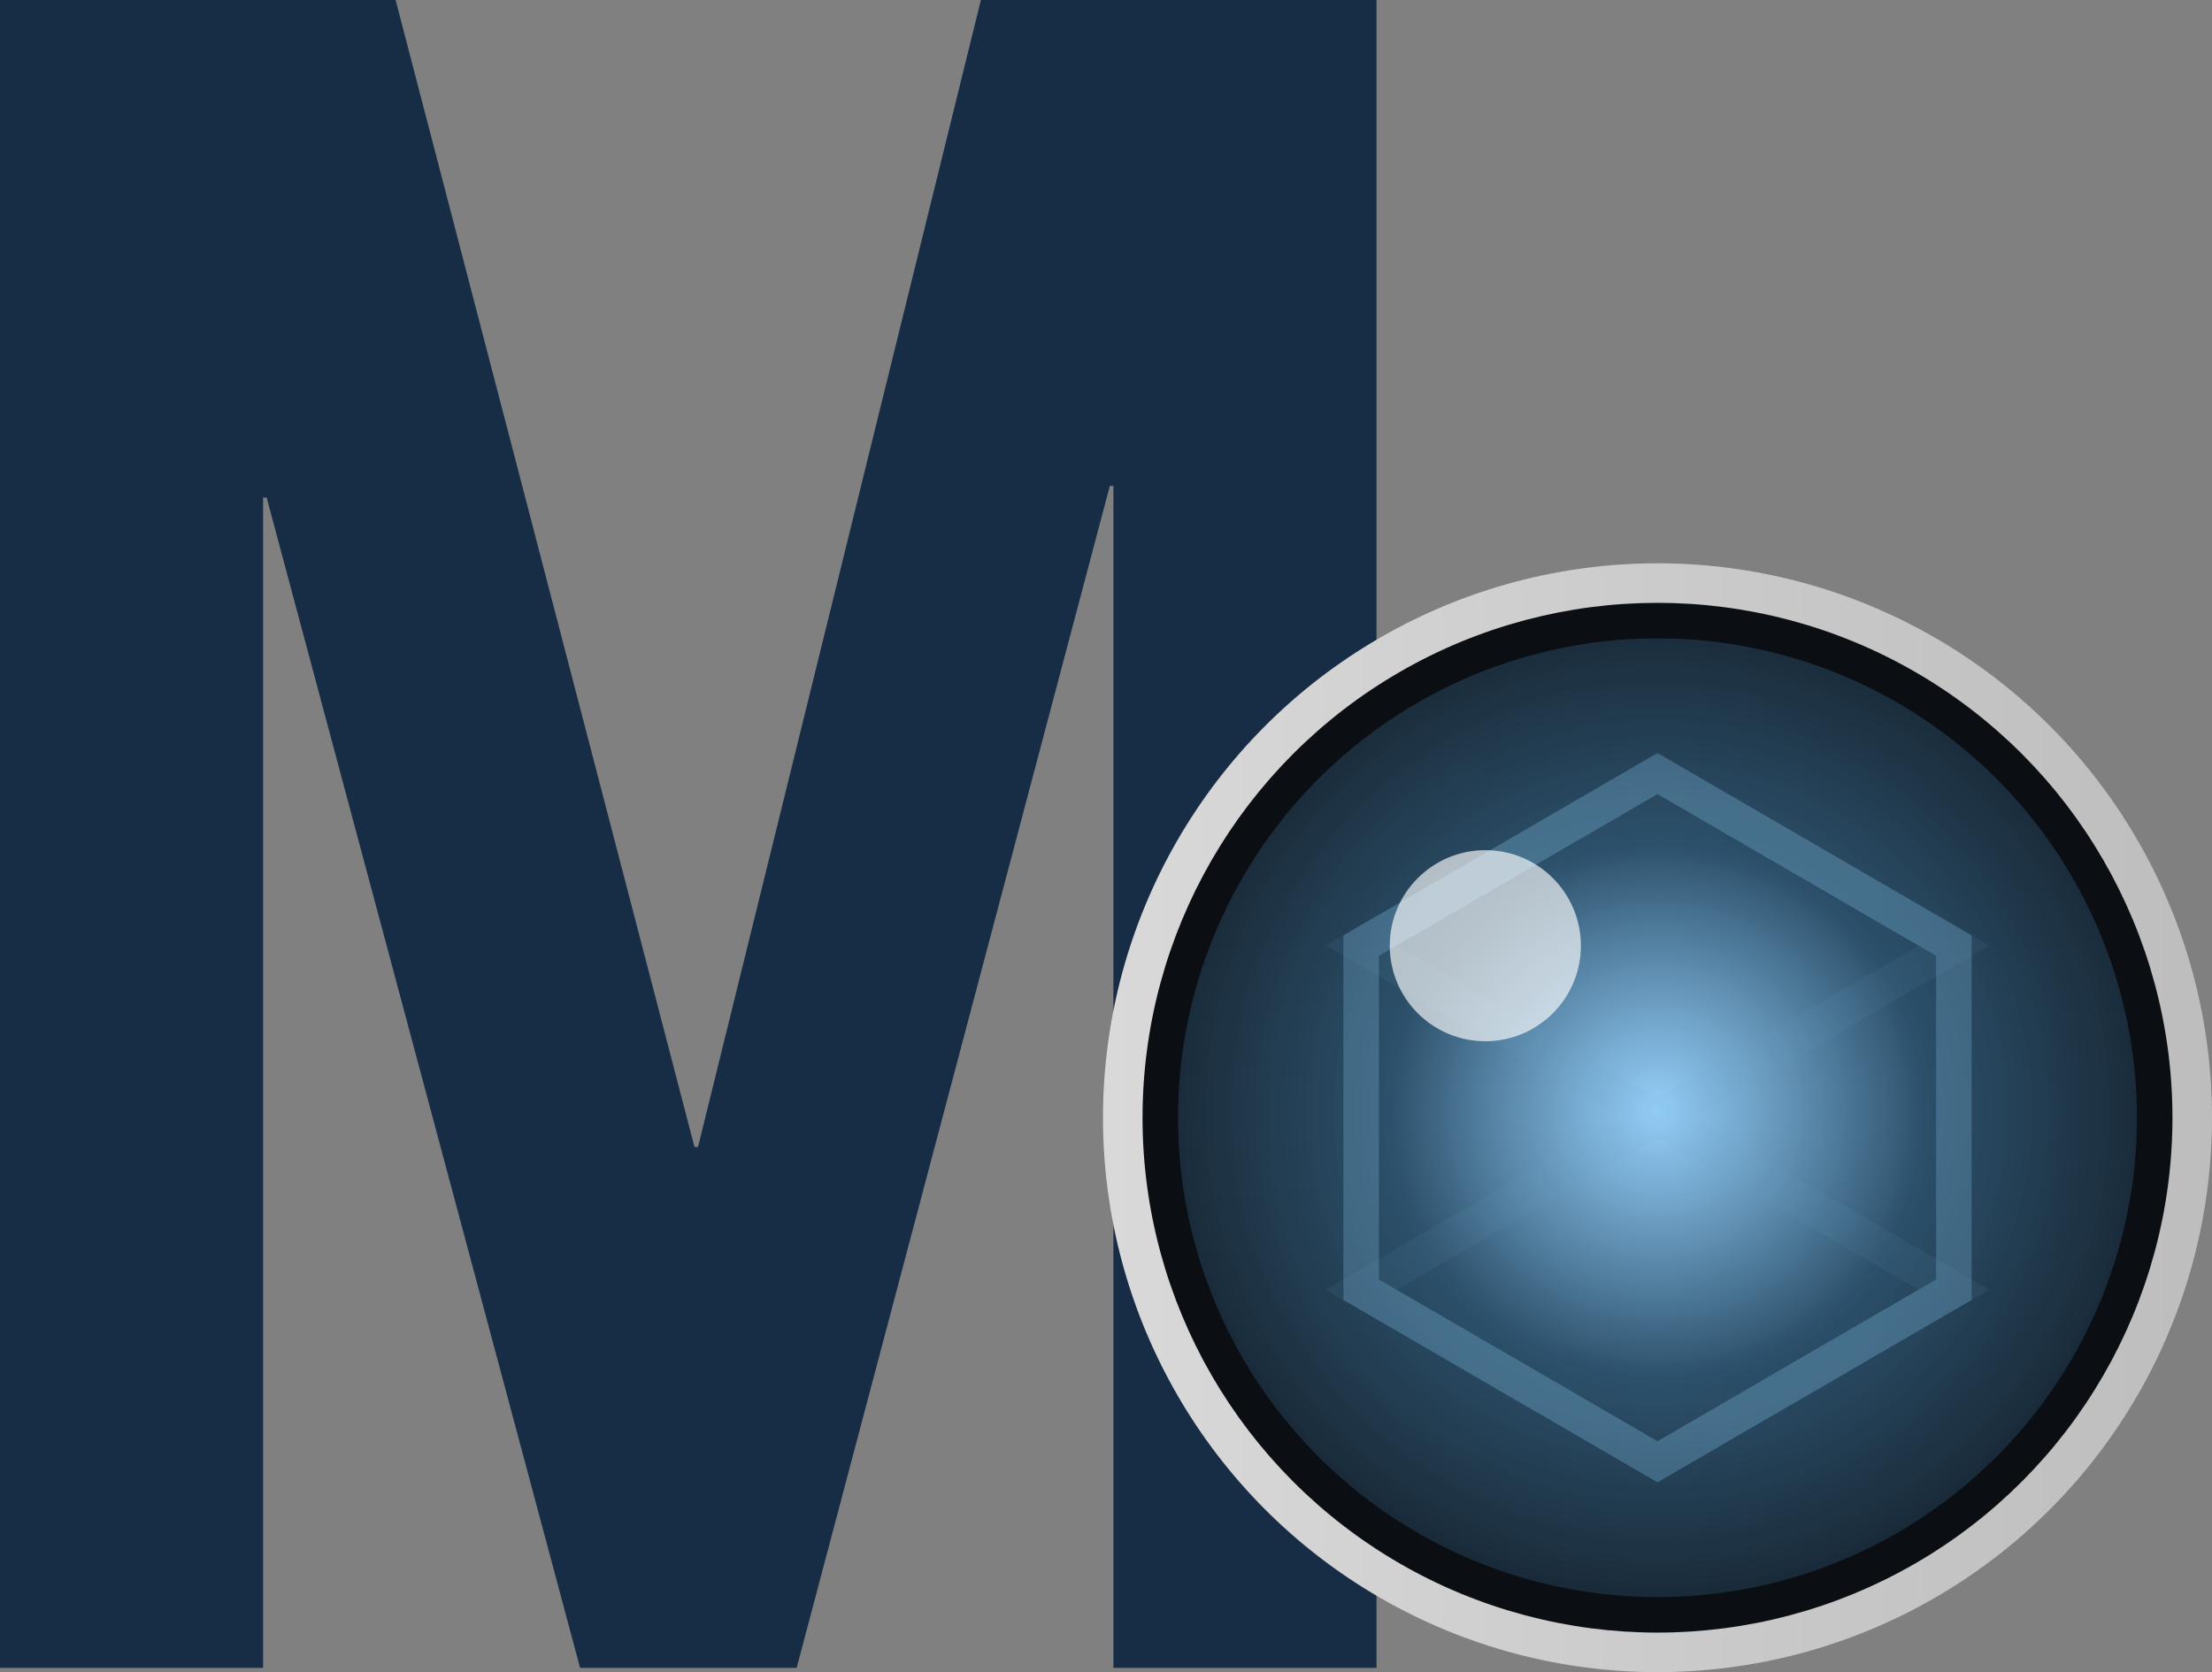 <?xml version="1.0" encoding="UTF-8"?><svg id="_レイヤー_1" xmlns="http://www.w3.org/2000/svg" xmlns:xlink="http://www.w3.org/1999/xlink" viewBox="0 0 186.81 141.25"><rect x="0" y="0" width="186.81" height="141.25" fill="#808080" stroke="none"/><defs><style>.cls-1{opacity:.25;}.cls-1,.cls-2{isolation:isolate;}.cls-1,.cls-3,.cls-4{stroke-width:3px;}.cls-1,.cls-4{fill:none;stroke:rgba(111,167,201,.35);}.cls-5{fill:#172c45;}.cls-6{fill:url(#_名称未設定グラデーション_4);}.cls-3{fill:url(#_名称未設定グラデーション_3);stroke:#0b0f13;}.cls-7{fill:rgba(255,255,255,.65);}</style><linearGradient id="_名称未設定グラデーション_4" x1="-307.65" y1="388.68" x2="-306.84" y2="388.68" gradientTransform="translate(35780.73 45181.71) scale(116 -116)" gradientUnits="userSpaceOnUse"><stop offset="0" stop-color="#d9d9d9"/><stop offset="1" stop-color="#bdbdbd"/></linearGradient><radialGradient id="_名称未設定グラデーション_3" cx="-307.08" cy="388.54" fx="-307.08" fy="388.54" r=".48" gradientTransform="translate(32076.25 40502.07) scale(104 -104)" gradientUnits="userSpaceOnUse"><stop offset="0" stop-color="#8fd0ff" stop-opacity=".9"/><stop offset=".45" stop-color="#244a66" stop-opacity=".95"/><stop offset="1" stop-color="#101820"/></radialGradient></defs><g class="cls-2"><path class="cls-5" d="M33.41,0l25.24,96.88h.3L82.84,0h33.41v140.88h-22.22V41.04h-.3l-26.45,99.84h-18.29L22.52,42.03h-.3v98.85H0V0h33.41Z"/></g><circle class="cls-6" cx="139.98" cy="94.41" r="46.83"/><circle class="cls-3" cx="139.98" cy="94.41" r="41.99"/><path class="cls-4" d="M139.98,65.34l25.03,14.53v29.07l-25.03,14.53-25.03-14.53v-29.07l25.03-14.53Z"/><path class="cls-1" d="M139.98,65.34l25.03,14.53-50.06,29.07,25.03,14.53,25.03-14.53-50.06-29.07,25.03-14.53Z"/><circle class="cls-7" cx="125.44" cy="79.88" r="8.07"/></svg>